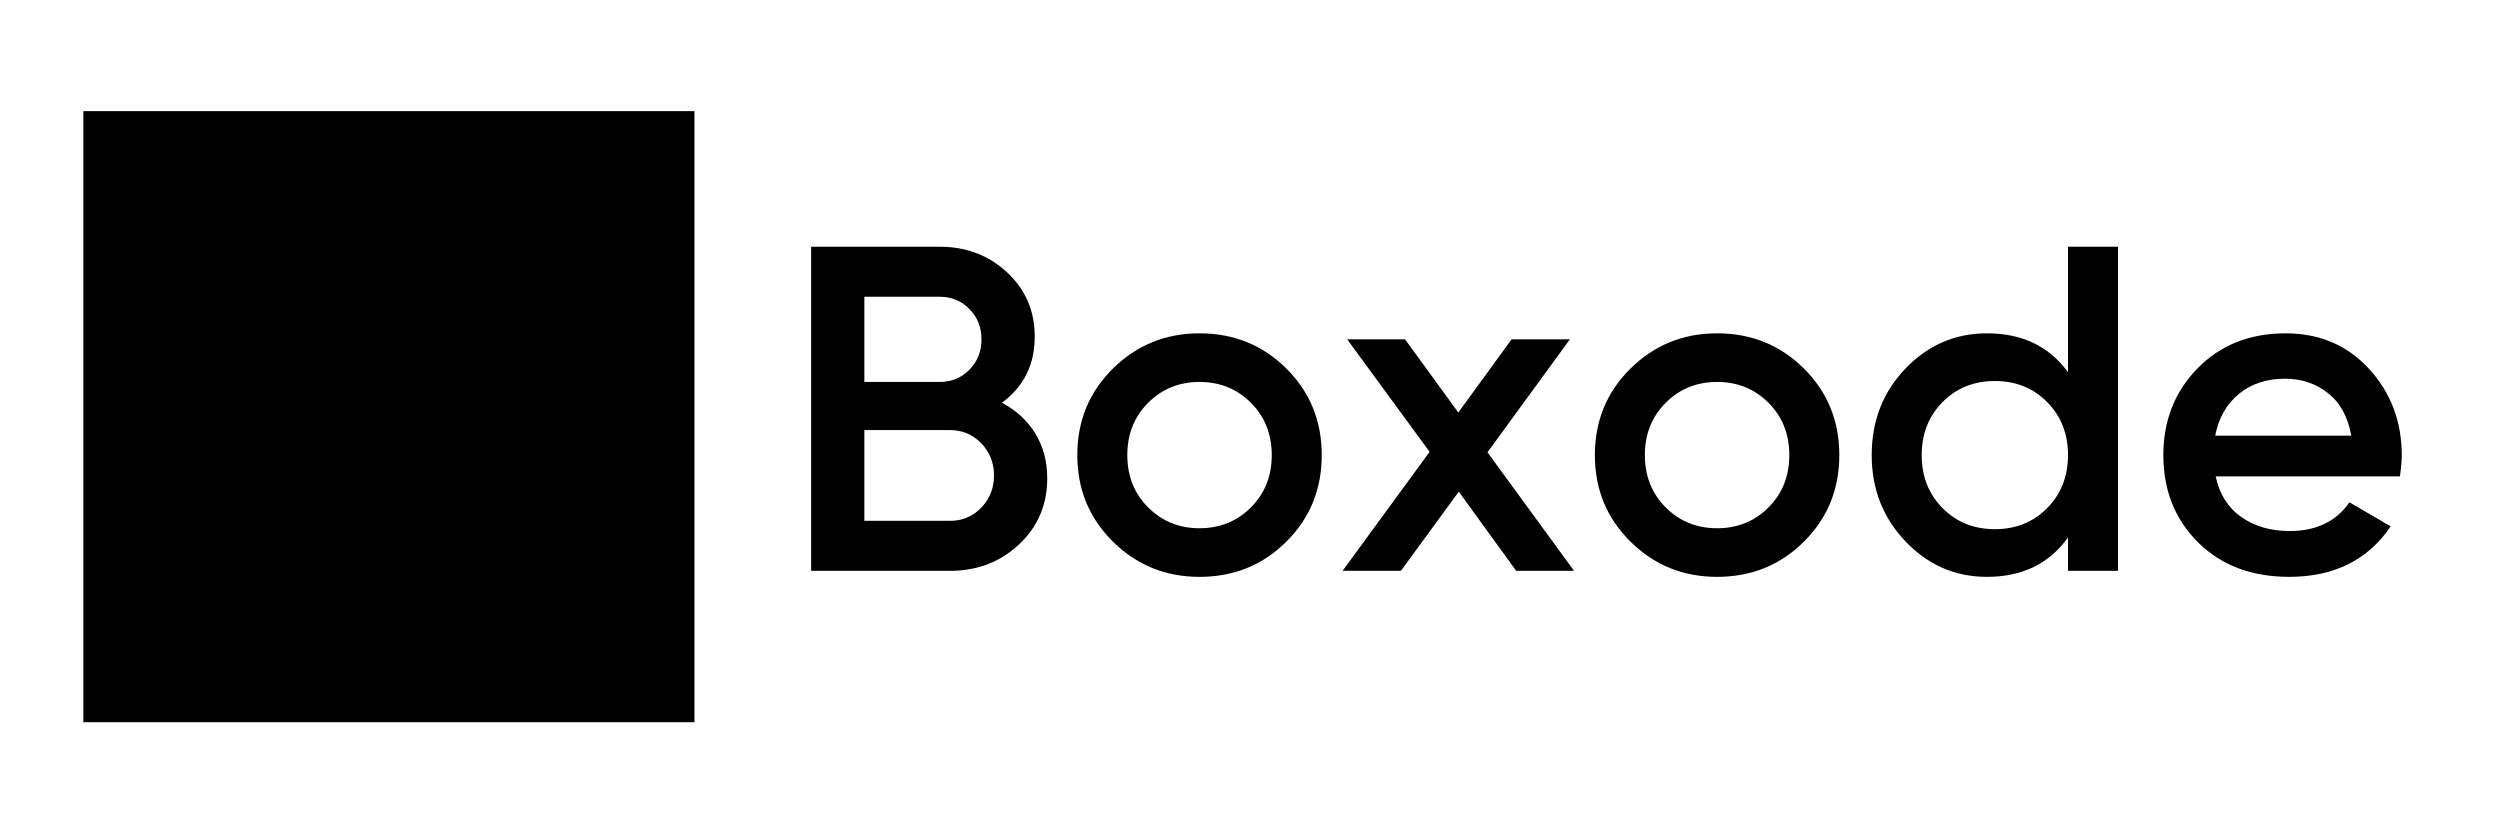 <svg xmlns="http://www.w3.org/2000/svg" xmlns:xlink="http://www.w3.org/1999/xlink" width="900" zoomAndPan="magnify"
  viewBox="0 0 675 225" height="300" preserveAspectRatio="xMidYMid meet" version="1.0">
  <defs>
    <g />
    <clipPath id="2244279537">
      <path d="M 22.5 30 L 187.5 30 L 187.5 195 L 22.5 195 Z M 22.5 30 " clip-rule="nonzero" />
    </clipPath>
  </defs>
  <g clip-path="url(#2244279537)">
    <path fill="#000000" d="M 22.5 30 L 187.5 30 L 187.5 195 L 22.5 195 Z M 22.5 30 " fill-opacity="1"
      fill-rule="nonzero" />
  </g>
  <g fill="#000000" fill-opacity="1">
    <g transform="translate(210.253, 154.125)">
      <g>
        <path
          d="M 60.25 -45.375 C 64.082 -43.375 67.082 -40.625 69.25 -37.125 C 71.414 -33.625 72.5 -29.582 72.5 -25 C 72.5 -17.832 69.957 -11.875 64.875 -7.125 C 59.789 -2.375 53.582 0 46.25 0 L 8.75 0 L 8.75 -87.5 L 43.5 -87.5 C 50.664 -87.5 56.727 -85.188 61.688 -80.562 C 66.645 -75.938 69.125 -70.164 69.125 -63.25 C 69.125 -55.664 66.164 -49.707 60.25 -45.375 Z M 43.5 -74 L 23.125 -74 L 23.125 -51 L 43.5 -51 C 46.664 -51 49.332 -52.102 51.5 -54.312 C 53.664 -56.52 54.75 -59.25 54.75 -62.5 C 54.75 -65.75 53.664 -68.477 51.5 -70.688 C 49.332 -72.895 46.664 -74 43.5 -74 Z M 46.25 -13.5 C 49.582 -13.5 52.395 -14.688 54.688 -17.062 C 56.977 -19.438 58.125 -22.332 58.125 -25.75 C 58.125 -29.164 56.977 -32.062 54.688 -34.438 C 52.395 -36.812 49.582 -38 46.25 -38 L 23.125 -38 L 23.125 -13.5 Z M 46.25 -13.5 " />
      </g>
    </g>
  </g>
  <g fill="#000000" fill-opacity="1">
    <g transform="translate(286.498, 154.125)">
      <g>
        <path
          d="M 37.375 1.625 C 28.207 1.625 20.414 -1.539 14 -7.875 C 7.582 -14.207 4.375 -22 4.375 -31.25 C 4.375 -40.5 7.582 -48.289 14 -54.625 C 20.414 -60.957 28.207 -64.125 37.375 -64.125 C 46.625 -64.125 54.438 -60.957 60.812 -54.625 C 67.188 -48.289 70.375 -40.5 70.375 -31.25 C 70.375 -22 67.188 -14.207 60.812 -7.875 C 54.438 -1.539 46.625 1.625 37.375 1.625 Z M 23.5 -17.125 C 27.25 -13.375 31.875 -11.5 37.375 -11.5 C 42.875 -11.5 47.5 -13.375 51.25 -17.125 C 55 -20.875 56.875 -25.582 56.875 -31.25 C 56.875 -36.914 55 -41.625 51.25 -45.375 C 47.5 -49.125 42.875 -51 37.375 -51 C 31.875 -51 27.25 -49.125 23.5 -45.375 C 19.75 -41.625 17.875 -36.914 17.875 -31.25 C 17.875 -25.582 19.75 -20.875 23.5 -17.125 Z M 23.5 -17.125 " />
      </g>
    </g>
  </g>
  <g fill="#000000" fill-opacity="1">
    <g transform="translate(361.244, 154.125)">
      <g>
        <path
          d="M 63.75 0 L 48.125 0 L 32.625 -21.375 L 17 0 L 1.25 0 L 24.75 -32.125 L 2.5 -62.5 L 18.125 -62.5 L 32.5 -42.75 L 46.875 -62.5 L 62.625 -62.5 L 40.375 -32 Z M 63.75 0 " />
      </g>
    </g>
  </g>
  <g fill="#000000" fill-opacity="1">
    <g transform="translate(426.24, 154.125)">
      <g>
        <path
          d="M 37.375 1.625 C 28.207 1.625 20.414 -1.539 14 -7.875 C 7.582 -14.207 4.375 -22 4.375 -31.25 C 4.375 -40.5 7.582 -48.289 14 -54.625 C 20.414 -60.957 28.207 -64.125 37.375 -64.125 C 46.625 -64.125 54.438 -60.957 60.812 -54.625 C 67.188 -48.289 70.375 -40.5 70.375 -31.25 C 70.375 -22 67.188 -14.207 60.812 -7.875 C 54.438 -1.539 46.625 1.625 37.375 1.625 Z M 23.5 -17.125 C 27.25 -13.375 31.875 -11.5 37.375 -11.5 C 42.875 -11.5 47.5 -13.375 51.25 -17.125 C 55 -20.875 56.875 -25.582 56.875 -31.25 C 56.875 -36.914 55 -41.625 51.25 -45.375 C 47.5 -49.125 42.875 -51 37.375 -51 C 31.875 -51 27.25 -49.125 23.5 -45.375 C 19.75 -41.625 17.875 -36.914 17.875 -31.25 C 17.875 -25.582 19.75 -20.875 23.5 -17.125 Z M 23.5 -17.125 " />
      </g>
    </g>
  </g>
  <g fill="#000000" fill-opacity="1">
    <g transform="translate(500.985, 154.125)">
      <g>
        <path
          d="M 57.375 -87.5 L 70.875 -87.5 L 70.875 0 L 57.375 0 L 57.375 -9 C 52.289 -1.914 45 1.625 35.5 1.625 C 26.914 1.625 19.582 -1.562 13.5 -7.938 C 7.414 -14.312 4.375 -22.082 4.375 -31.25 C 4.375 -40.5 7.414 -48.289 13.5 -54.625 C 19.582 -60.957 26.914 -64.125 35.5 -64.125 C 45 -64.125 52.289 -60.625 57.375 -53.625 Z M 23.5 -16.938 C 27.25 -13.145 31.957 -11.25 37.625 -11.25 C 43.289 -11.25 48 -13.145 51.75 -16.938 C 55.5 -20.727 57.375 -25.5 57.375 -31.25 C 57.375 -37 55.5 -41.77 51.75 -45.562 C 48 -49.352 43.289 -51.25 37.625 -51.25 C 31.957 -51.25 27.25 -49.352 23.5 -45.562 C 19.75 -41.77 17.875 -37 17.875 -31.25 C 17.875 -25.5 19.75 -20.727 23.5 -16.938 Z M 23.5 -16.938 " />
      </g>
    </g>
  </g>
  <g fill="#000000" fill-opacity="1">
    <g transform="translate(579.73, 154.125)">
      <g>
        <path
          d="M 18.5 -25.5 C 19.5 -20.75 21.789 -17.102 25.375 -14.562 C 28.957 -12.02 33.332 -10.75 38.5 -10.75 C 45.664 -10.75 51.039 -13.332 54.625 -18.5 L 65.75 -12 C 59.582 -2.914 50.457 1.625 38.375 1.625 C 28.207 1.625 20 -1.477 13.75 -7.688 C 7.5 -13.895 4.375 -21.75 4.375 -31.25 C 4.375 -40.582 7.457 -48.395 13.625 -54.688 C 19.789 -60.977 27.707 -64.125 37.375 -64.125 C 46.539 -64.125 54.062 -60.914 59.938 -54.5 C 65.812 -48.082 68.75 -40.289 68.75 -31.125 C 68.75 -29.707 68.582 -27.832 68.25 -25.5 Z M 18.375 -36.5 L 55.125 -36.5 C 54.207 -41.582 52.102 -45.414 48.812 -48 C 45.52 -50.582 41.664 -51.875 37.25 -51.875 C 32.25 -51.875 28.082 -50.5 24.75 -47.75 C 21.414 -45 19.289 -41.25 18.375 -36.5 Z M 18.375 -36.5 " />
      </g>
    </g>
  </g>
</svg>